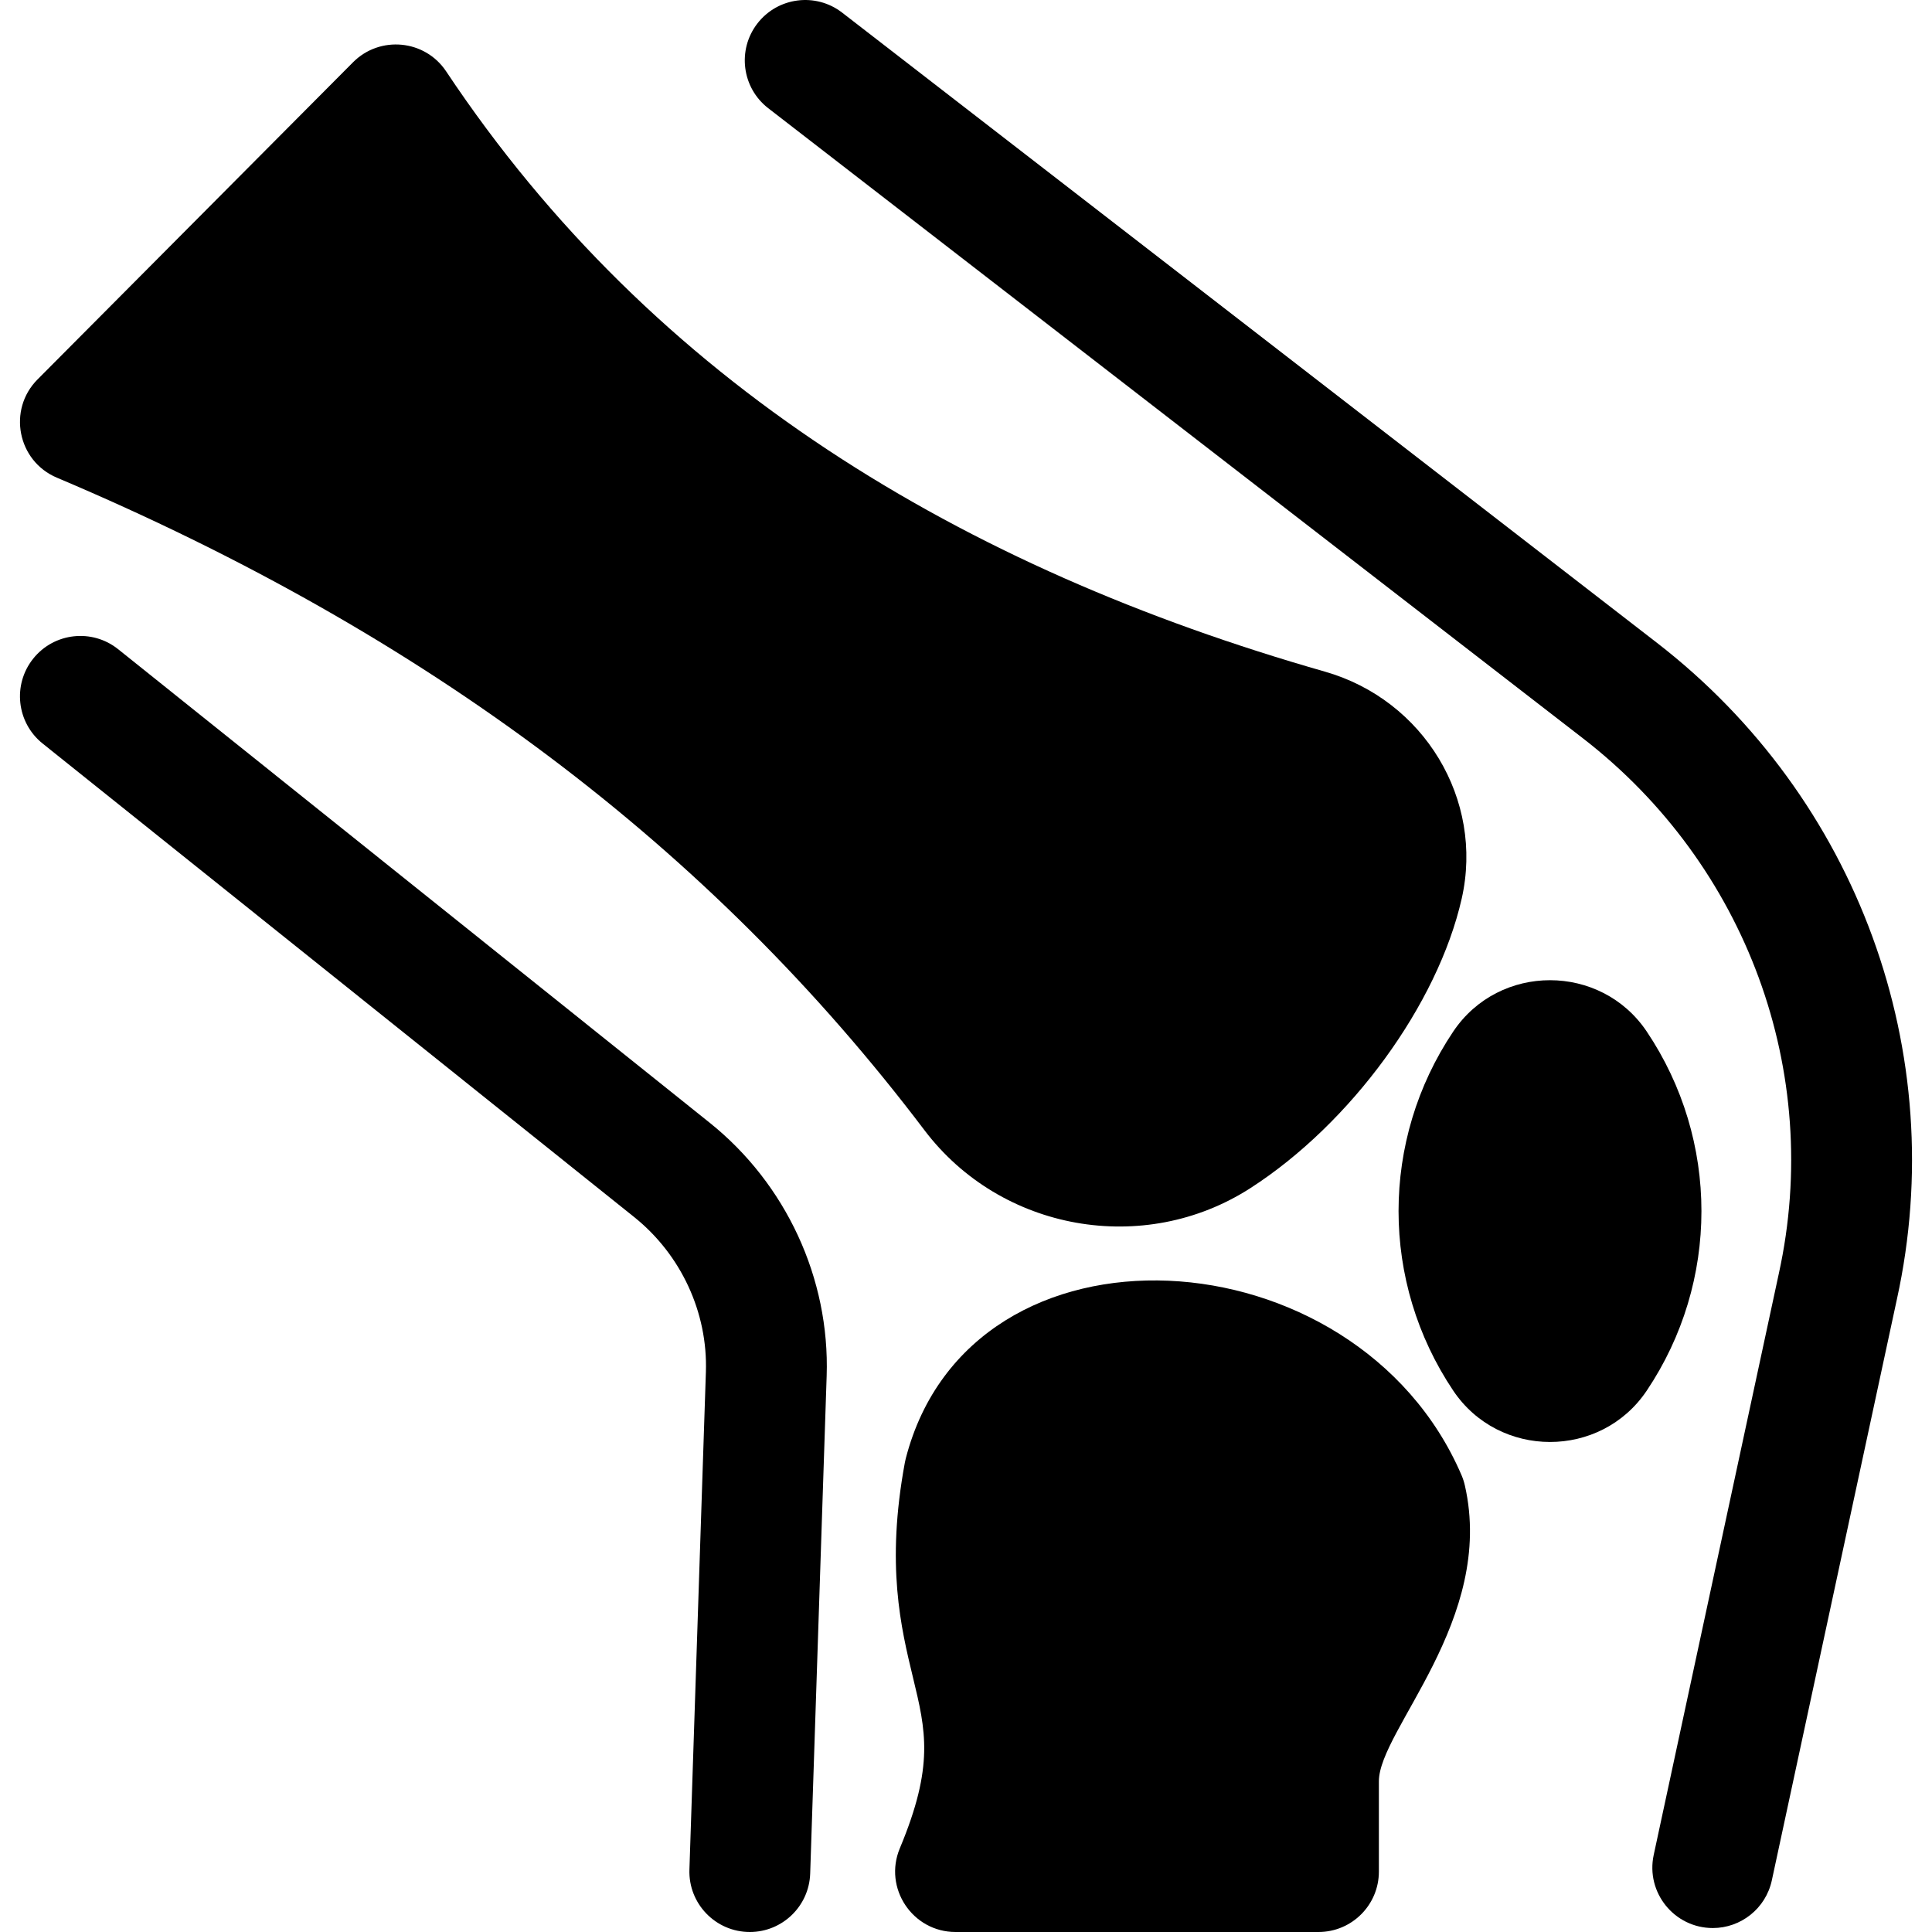 <svg id="Layer_1" enable-background="new 0 0 511.657 511.657" height="512" viewBox="0 0 511.657 511.657" width="512" xmlns="http://www.w3.org/2000/svg"><path d="m387.044 390.636c-27.829-64.723-129.956-71.031-147.167-4.381-.093.359-.173.722-.241 1.087-5.036 27.197-1.047 43.689 2.157 56.941 3.4 14.059 5.646 23.346-3.489 45.205-4.395 10.515 3.332 22.169 14.763 22.169h96.107c8.836 0 16-7.163 16-16v-23.92c0-13.542 30.877-42.8 22.77-78.34-.215-.945-.516-1.87-.9-2.761z"/><path d="m436.113 273.185c-12.15-18.103-39.066-18.149-51.247 0-19.311 28.776-19.312 66.326 0 95.104 12.149 18.102 39.065 18.151 51.247 0 19.311-28.775 19.311-66.329 0-95.104z"/><path d="m331.126 314.668c26.614-17.127 49.634-48.66 55.981-76.682 5.937-26.209-9.98-52.616-36.237-60.119-95.891-27.394-177.676-76.278-232.71-158.959-5.627-8.453-17.563-9.556-24.663-2.418l-83.551 83.99c-7.982 8.024-5.323 21.609 5.112 26.021 97.951 41.415 173.108 97.941 229.765 172.808 20.259 26.769 58.174 33.46 86.303 15.359z"/><path d="m453.614 510.607c-10.204 0-17.801-9.409-15.657-19.369l33.135-153.961c11.739-53.484-8.703-108.351-51.838-141.714l-215.8-166.906c-6.99-5.406-8.274-15.455-2.868-22.445 5.407-6.99 15.456-8.273 22.445-2.867l215.799 166.906c53.139 41.099 77.846 108.606 63.531 173.823l-33.121 153.896c-1.615 7.505-8.249 12.637-15.626 12.637z"/><path d="m198.582 511.657c-9.047 0-16.301-7.48-16.001-16.529l4.363-131.798c.521-15.742-6.587-31.081-19.016-41.03l-156.637-125.388c-6.898-5.522-8.014-15.592-2.492-22.49s15.591-8.015 22.49-2.492l156.638 125.389c20.265 16.223 31.854 41.296 31 67.07l-4.363 131.798c-.287 8.651-7.391 15.47-15.982 15.47z"/></svg>